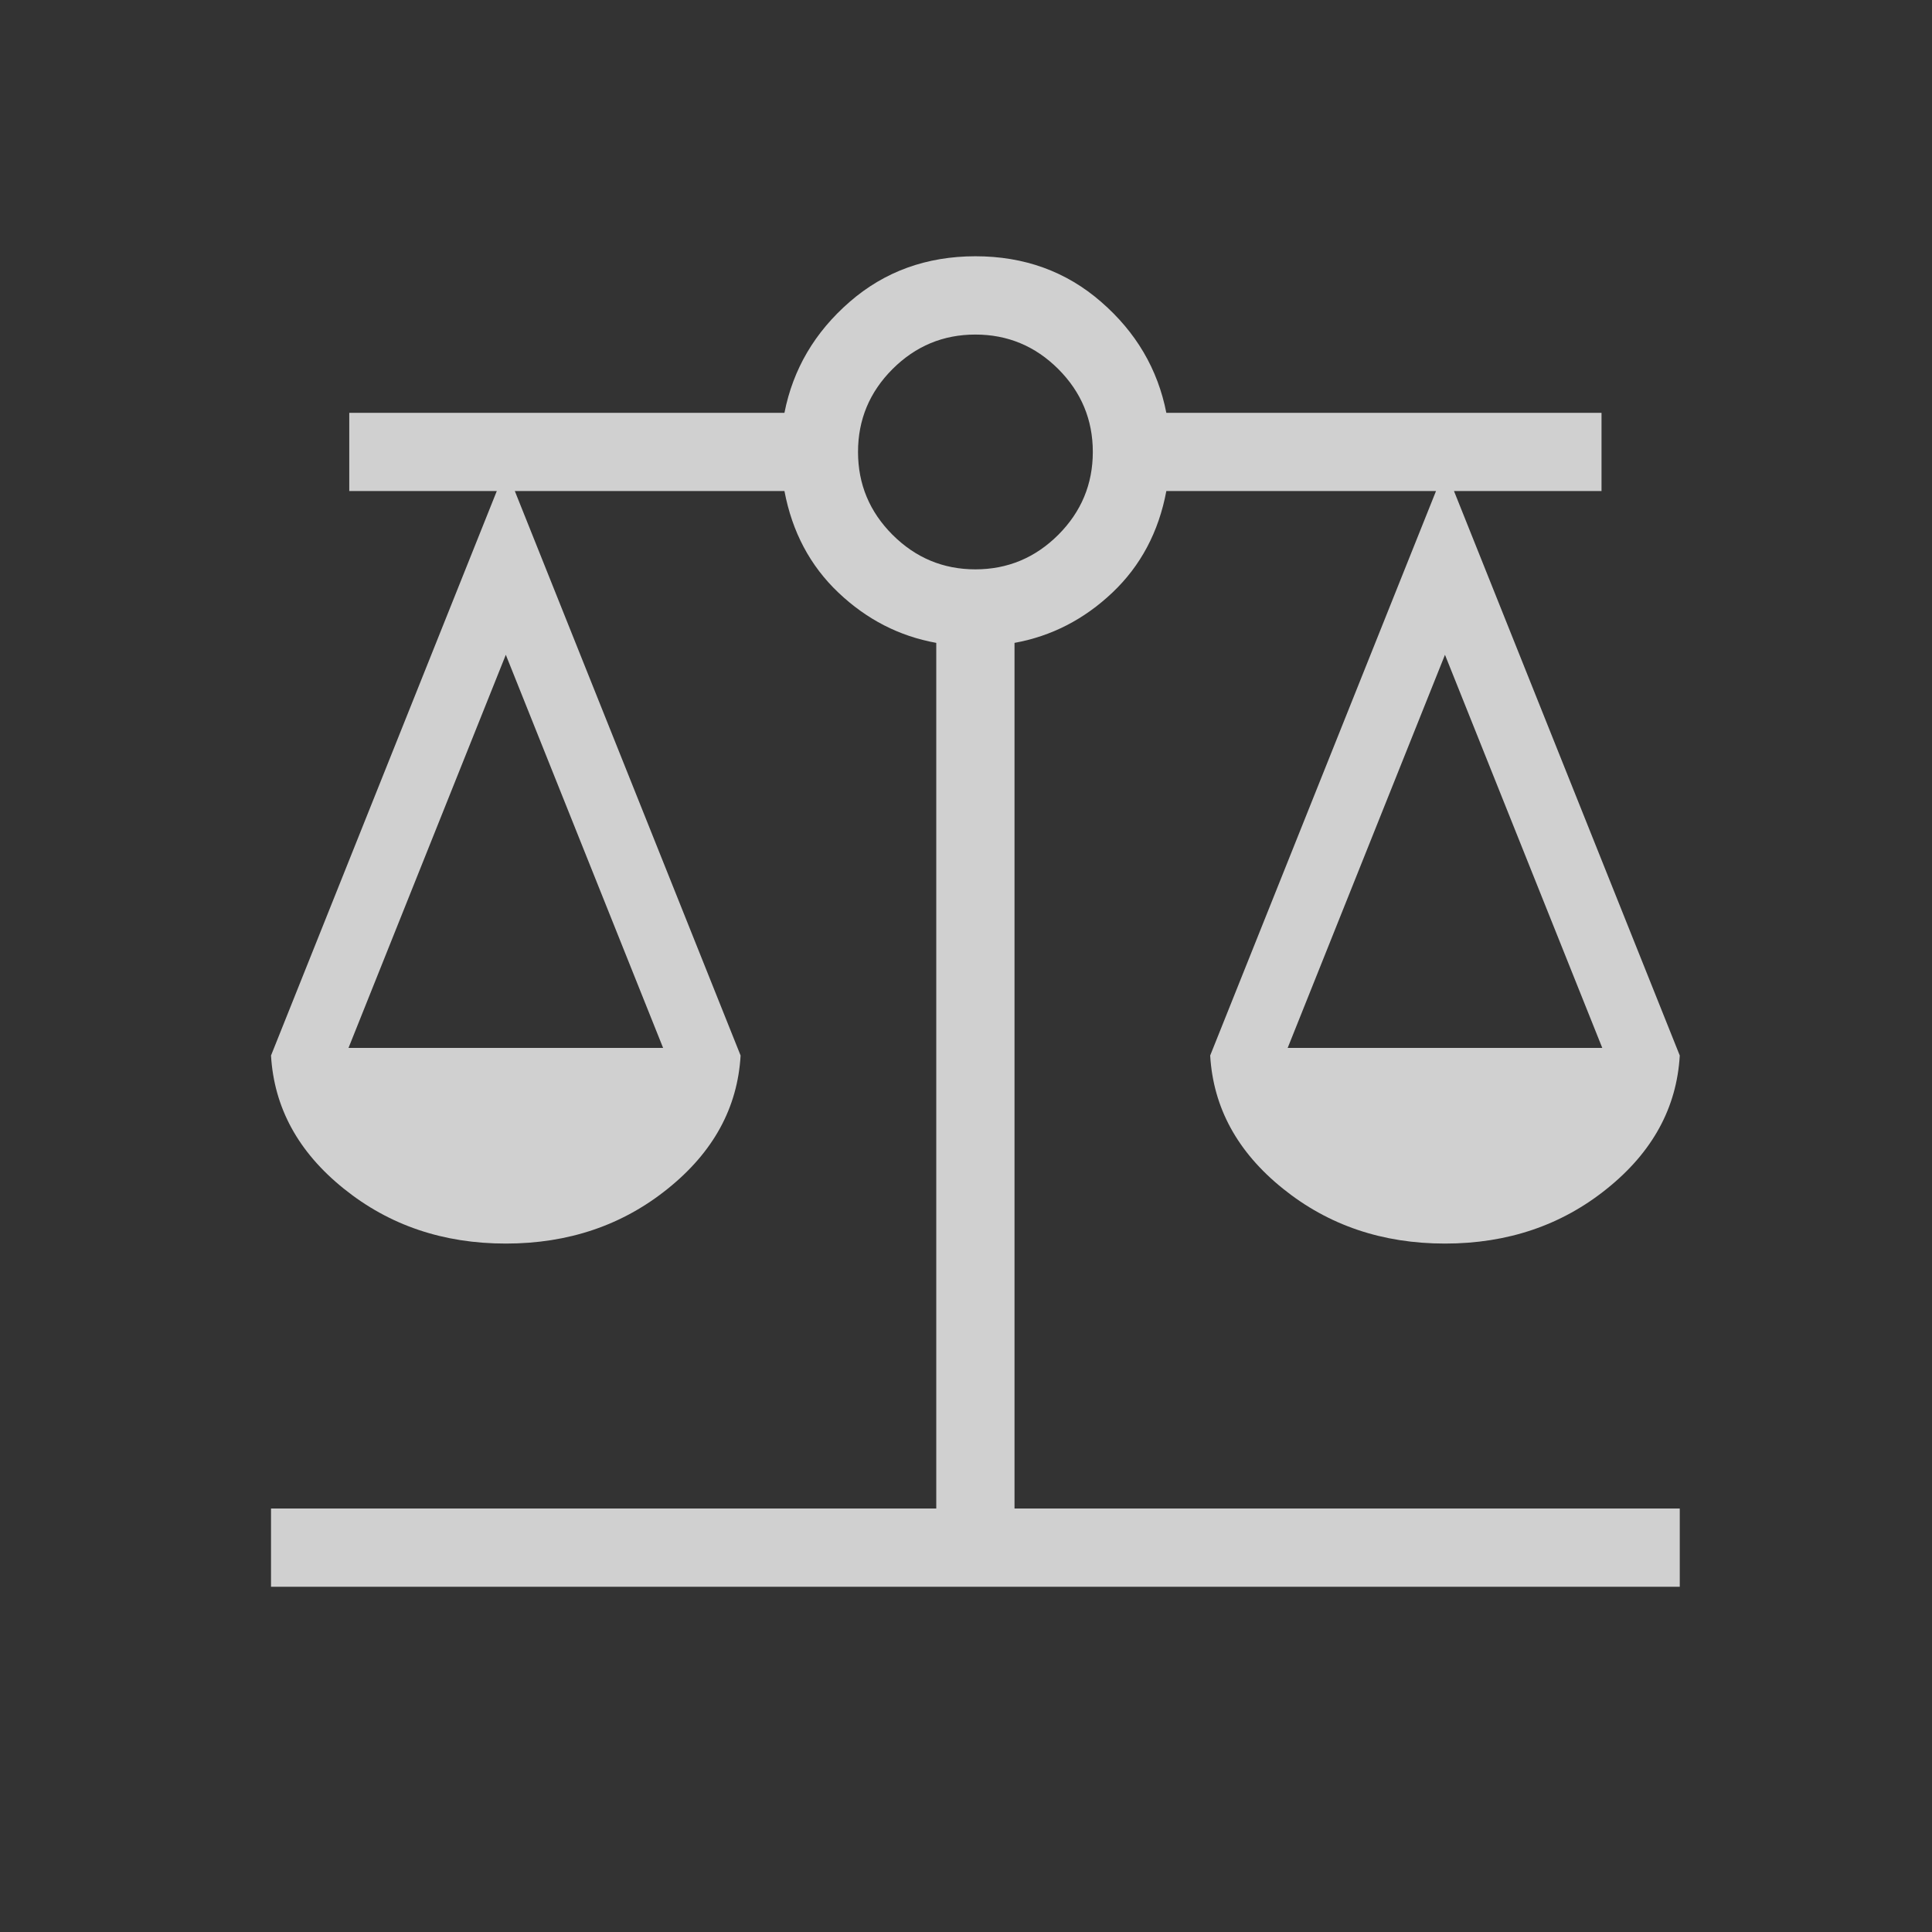 <svg width="36" height="36" viewBox="0 0 36 36" fill="none" xmlns="http://www.w3.org/2000/svg">
<rect x="0" y="0" width="36" height="36" fill="#333333" stroke="none"/>
<g opacity="0.8">
<path d="M5.05 29.567V28.109H17.446V11.979C16.758 11.855 16.15 11.543 15.623 11.043C15.096 10.543 14.761 9.912 14.617 9.15H9.593L13.8 19.668C13.744 20.64 13.292 21.467 12.445 22.148C11.599 22.831 10.592 23.172 9.425 23.172C8.258 23.172 7.252 22.831 6.405 22.148C5.558 21.467 5.107 20.64 5.05 19.668L9.257 9.15H6.508V7.692H14.617C14.777 6.878 15.183 6.189 15.833 5.624C16.483 5.059 17.264 4.776 18.175 4.775C19.086 4.775 19.867 5.058 20.517 5.624C21.168 6.189 21.573 6.878 21.733 7.692H29.842V9.15H27.093L31.3 19.668C31.244 20.64 30.792 21.467 29.945 22.148C29.099 22.831 28.092 23.172 26.925 23.172C25.759 23.172 24.752 22.831 23.905 22.148C23.058 21.467 22.607 20.64 22.55 19.668L26.758 9.15H21.733C21.59 9.913 21.254 10.544 20.727 11.043C20.2 11.542 19.593 11.854 18.904 11.979V28.109H31.3V29.567H5.05ZM23.994 19.526H29.856L26.925 12.201L23.994 19.526ZM6.494 19.526H12.356L9.425 12.201L6.494 19.526ZM18.175 10.609C18.775 10.609 19.29 10.394 19.72 9.965C20.148 9.536 20.363 9.021 20.363 8.421C20.363 7.821 20.148 7.306 19.72 6.877C19.29 6.448 18.775 6.234 18.175 6.234C17.575 6.234 17.061 6.448 16.631 6.877C16.202 7.306 15.988 7.821 15.988 8.421C15.988 9.021 16.202 9.536 16.631 9.965C17.061 10.394 17.575 10.609 18.175 10.609Z" fill="#F8F8F8"/>
</g>
</svg>
